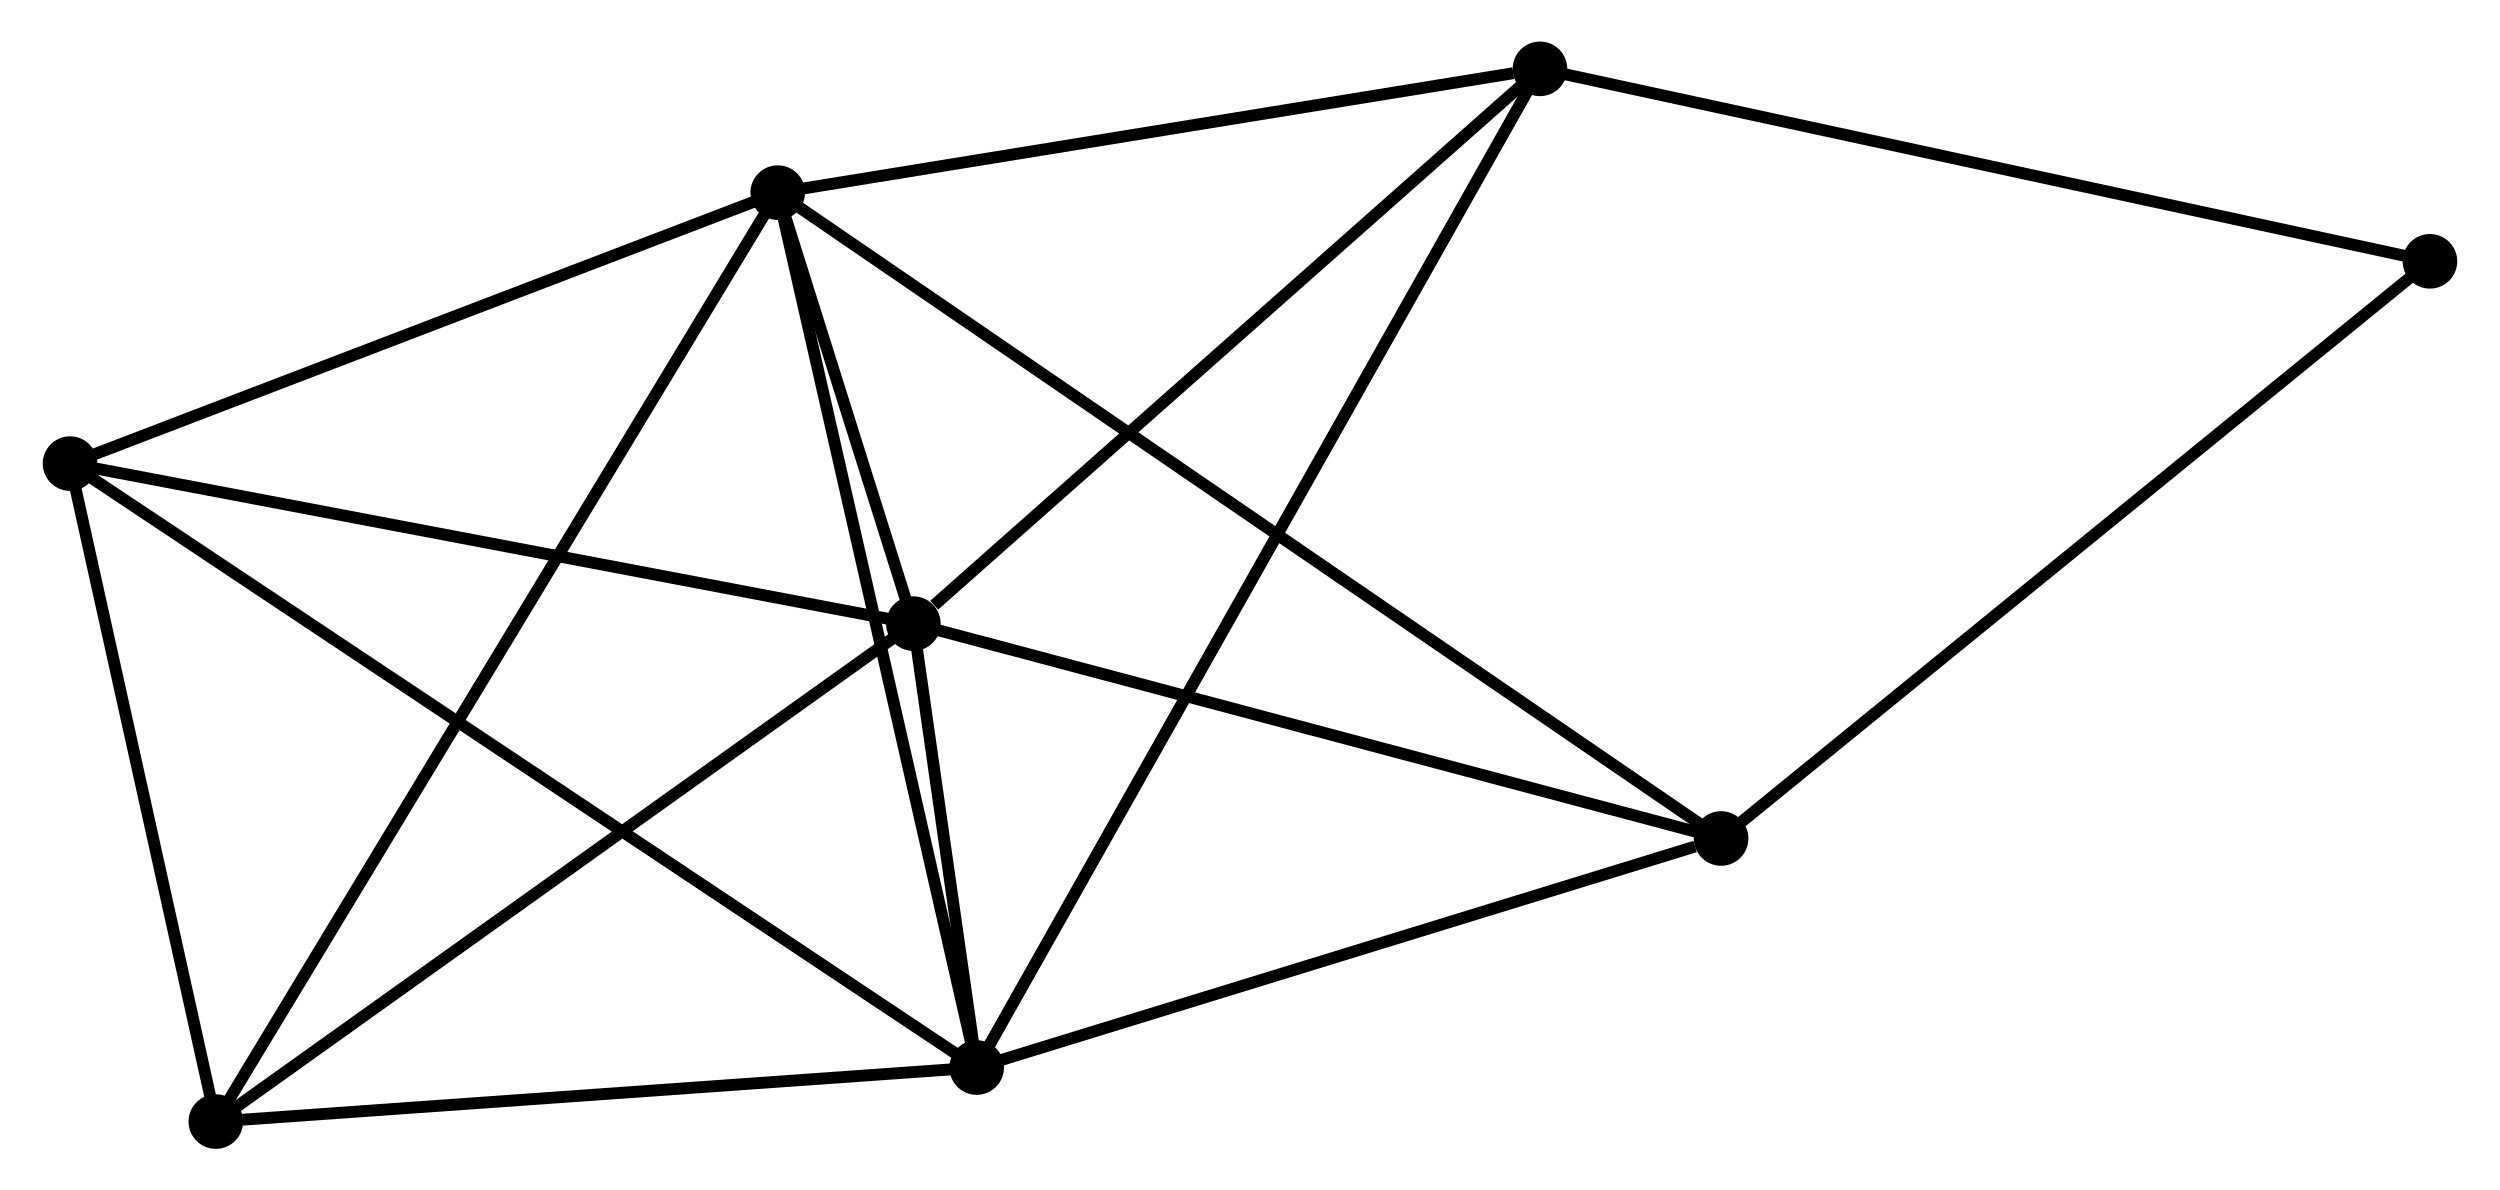 <?xml version="1.0" encoding="UTF-8" standalone="no"?>
<!DOCTYPE svg PUBLIC "-//W3C//DTD SVG 1.1//EN"
 "http://www.w3.org/Graphics/SVG/1.1/DTD/svg11.dtd">
<!-- Generated by graphviz version 2.36.0 (20140111.2315)
 -->
<!-- Title: %3 Pages: 1 -->
<svg width="210pt" height="100pt"
 viewBox="0.00 0.00 210.41 100.29" xmlns="http://www.w3.org/2000/svg" xmlns:xlink="http://www.w3.org/1999/xlink">
<g id="graph0" class="graph" transform="scale(1 1) rotate(0) translate(4 96.286)">
<title>%3</title>
<!-- 0 -->
<g id="node1" class="node"><title>0</title>
<ellipse fill="black" stroke="black" cx="61.42" cy="-80.058" rx="1.8" ry="1.8"/>
</g>
<!-- 1 -->
<g id="node2" class="node"><title>1</title>
<ellipse fill="black" stroke="black" cx="72.845" cy="-43.75" rx="1.8" ry="1.8"/>
</g>
<!-- 0&#45;&#45;1 -->
<g id="edge1" class="edge"><title>0&#45;&#45;1</title>
<path fill="none" stroke="black" d="M62.034,-78.106C64.036,-71.743 70.356,-51.659 72.283,-45.538"/>
</g>
<!-- 2 -->
<g id="node3" class="node"><title>2</title>
<ellipse fill="black" stroke="black" cx="78.18" cy="-6.352" rx="1.8" ry="1.8"/>
</g>
<!-- 0&#45;&#45;2 -->
<g id="edge2" class="edge"><title>0&#45;&#45;2</title>
<path fill="none" stroke="black" d="M61.834,-78.236C64.153,-68.039 75.5,-18.141 77.781,-8.111"/>
</g>
<!-- 3 -->
<g id="node4" class="node"><title>3</title>
<ellipse fill="black" stroke="black" cx="1.8" cy="-57.231" rx="1.8" ry="1.8"/>
</g>
<!-- 0&#45;&#45;3 -->
<g id="edge3" class="edge"><title>0&#45;&#45;3</title>
<path fill="none" stroke="black" d="M59.7,-79.4C51.146,-76.125 13.232,-61.608 3.887,-58.03"/>
</g>
<!-- 4 -->
<g id="node5" class="node"><title>4</title>
<ellipse fill="black" stroke="black" cx="140.893" cy="-25.649" rx="1.8" ry="1.8"/>
</g>
<!-- 0&#45;&#45;4 -->
<g id="edge4" class="edge"><title>0&#45;&#45;4</title>
<path fill="none" stroke="black" d="M63.08,-78.922C73.422,-71.841 128.926,-33.842 139.242,-26.779"/>
</g>
<!-- 5 -->
<g id="node6" class="node"><title>5</title>
<ellipse fill="black" stroke="black" cx="125.632" cy="-90.486" rx="1.8" ry="1.8"/>
</g>
<!-- 0&#45;&#45;5 -->
<g id="edge5" class="edge"><title>0&#45;&#45;5</title>
<path fill="none" stroke="black" d="M63.272,-80.359C72.484,-81.855 113.32,-88.487 123.385,-90.121"/>
</g>
<!-- 6 -->
<g id="node7" class="node"><title>6</title>
<ellipse fill="black" stroke="black" cx="14.082" cy="-1.8" rx="1.8" ry="1.8"/>
</g>
<!-- 0&#45;&#45;6 -->
<g id="edge6" class="edge"><title>0&#45;&#45;6</title>
<path fill="none" stroke="black" d="M60.431,-78.424C54.27,-68.239 21.21,-13.584 15.065,-3.426"/>
</g>
<!-- 1&#45;&#45;2 -->
<g id="edge7" class="edge"><title>1&#45;&#45;2</title>
<path fill="none" stroke="black" d="M73.132,-41.74C74.067,-35.185 77.018,-14.499 77.918,-8.194"/>
</g>
<!-- 1&#45;&#45;3 -->
<g id="edge8" class="edge"><title>1&#45;&#45;3</title>
<path fill="none" stroke="black" d="M70.796,-44.139C60.421,-46.108 13.798,-54.954 3.723,-56.866"/>
</g>
<!-- 1&#45;&#45;4 -->
<g id="edge9" class="edge"><title>1&#45;&#45;4</title>
<path fill="none" stroke="black" d="M74.808,-43.228C84.745,-40.585 129.401,-28.706 139.051,-26.139"/>
</g>
<!-- 1&#45;&#45;5 -->
<g id="edge10" class="edge"><title>1&#45;&#45;5</title>
<path fill="none" stroke="black" d="M74.602,-45.305C82.759,-52.528 116.864,-82.723 124.227,-89.242"/>
</g>
<!-- 1&#45;&#45;6 -->
<g id="edge11" class="edge"><title>1&#45;&#45;6</title>
<path fill="none" stroke="black" d="M71.15,-42.54C62.569,-36.414 24.006,-8.884 15.673,-2.936"/>
</g>
<!-- 2&#45;&#45;3 -->
<g id="edge12" class="edge"><title>2&#45;&#45;3</title>
<path fill="none" stroke="black" d="M76.585,-7.415C66.645,-14.036 13.301,-49.57 3.387,-56.174"/>
</g>
<!-- 2&#45;&#45;4 -->
<g id="edge13" class="edge"><title>2&#45;&#45;4</title>
<path fill="none" stroke="black" d="M79.99,-6.909C88.987,-9.677 128.868,-21.949 138.698,-24.973"/>
</g>
<!-- 2&#45;&#45;5 -->
<g id="edge14" class="edge"><title>2&#45;&#45;5</title>
<path fill="none" stroke="black" d="M79.171,-8.109C85.347,-19.059 118.487,-77.817 124.647,-88.738"/>
</g>
<!-- 2&#45;&#45;6 -->
<g id="edge15" class="edge"><title>2&#45;&#45;6</title>
<path fill="none" stroke="black" d="M76.331,-6.221C67.135,-5.568 26.373,-2.673 16.326,-1.959"/>
</g>
<!-- 3&#45;&#45;6 -->
<g id="edge16" class="edge"><title>3&#45;&#45;6</title>
<path fill="none" stroke="black" d="M2.209,-55.386C4.073,-46.971 11.765,-12.255 13.659,-3.708"/>
</g>
<!-- 7 -->
<g id="node8" class="node"><title>7</title>
<ellipse fill="black" stroke="black" cx="200.608" cy="-74.272" rx="1.8" ry="1.8"/>
</g>
<!-- 4&#45;&#45;7 -->
<g id="edge17" class="edge"><title>4&#45;&#45;7</title>
<path fill="none" stroke="black" d="M142.369,-26.851C150.559,-33.519 190.356,-65.924 198.964,-72.933"/>
</g>
<!-- 5&#45;&#45;7 -->
<g id="edge18" class="edge"><title>5&#45;&#45;7</title>
<path fill="none" stroke="black" d="M127.486,-90.085C137.859,-87.842 188.616,-76.865 198.819,-74.658"/>
</g>
</g>
</svg>
